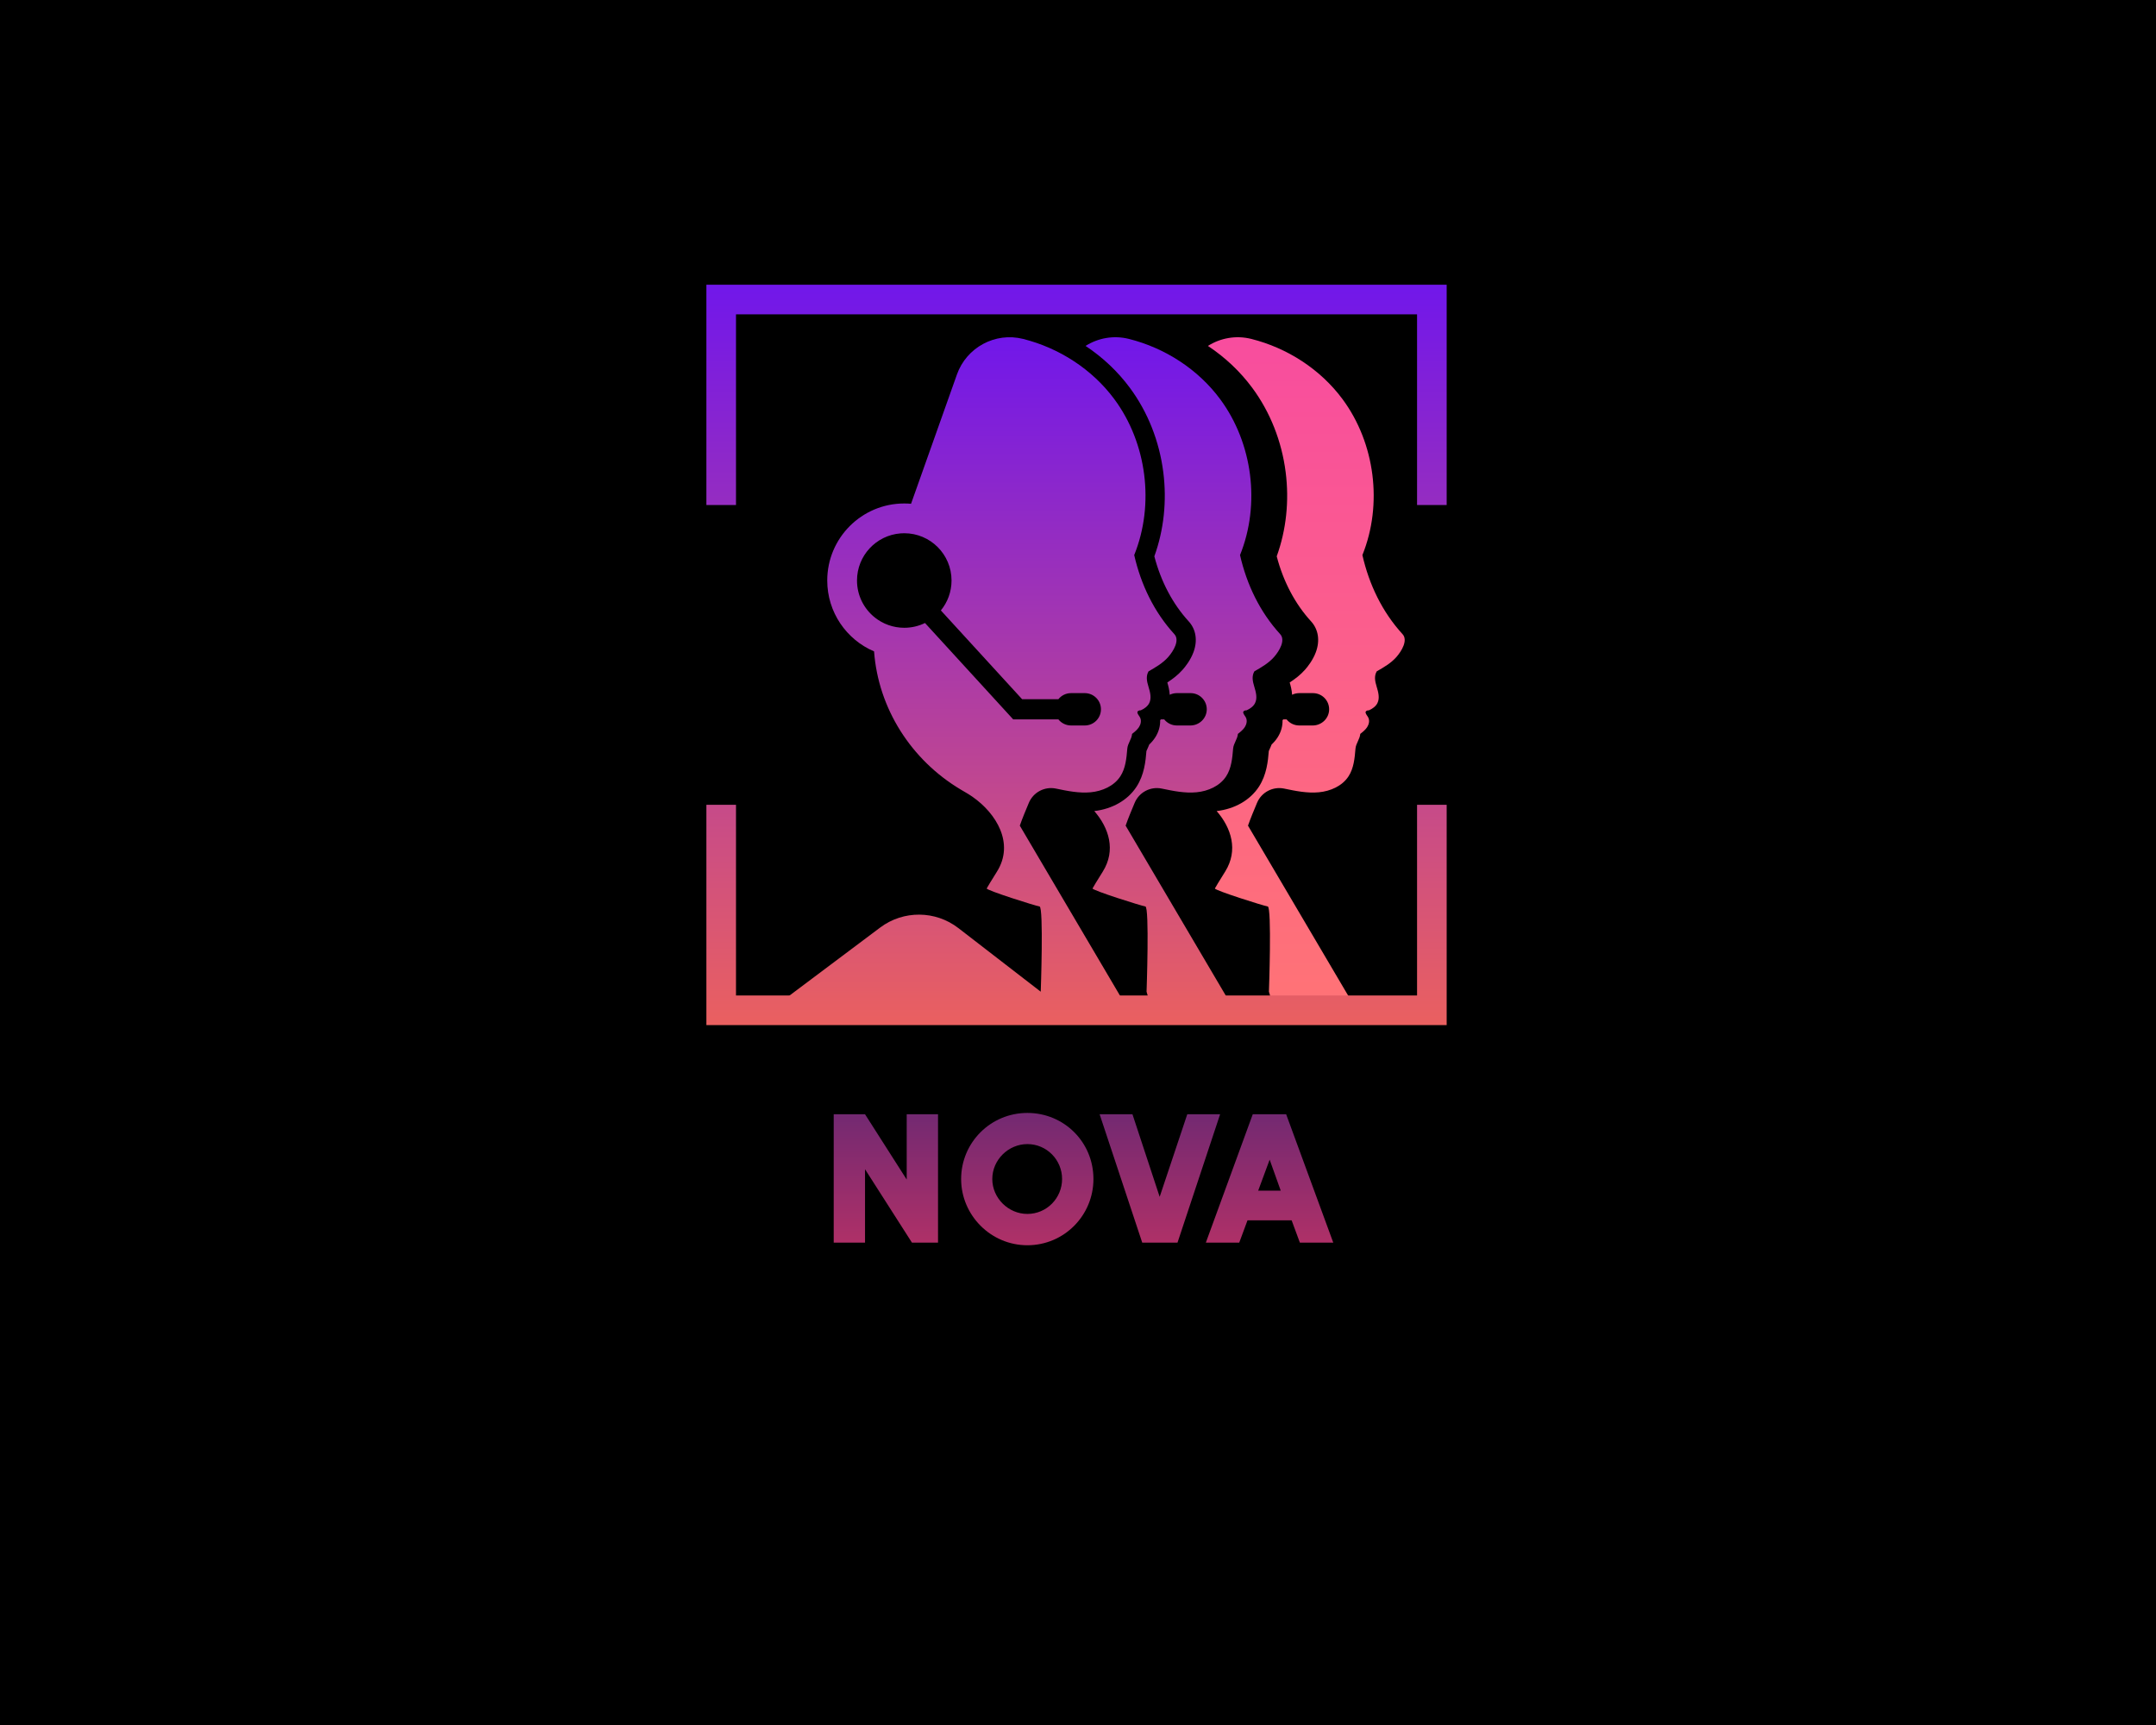 <?xml version="1.0" encoding="UTF-8" standalone="no" ?>
<!DOCTYPE svg PUBLIC "-//W3C//DTD SVG 1.1//EN" "http://www.w3.org/Graphics/SVG/1.1/DTD/svg11.dtd">
<svg xmlns="http://www.w3.org/2000/svg" xmlns:xlink="http://www.w3.org/1999/xlink" version="1.1" width="1280" height="1024" viewBox="0 0 1280 1024" xml:space="preserve">
<desc>Created with Fabric.js 5.3.0</desc>
<defs>
</defs>
<g transform="matrix(1 0 0 1 640 512)" id="background-logo"  >
<rect style="stroke: none; stroke-width: 0; stroke-dasharray: none; stroke-linecap: butt; stroke-dashoffset: 0; stroke-linejoin: miter; stroke-miterlimit: 4; fill: rgba(0, 0, 0, 1); fill-rule: nonzero; opacity: 1;"  paint-order="stroke"  x="-640" y="-512" rx="0" ry="0" width="1280" height="1024" />
</g>
<g transform="matrix(1.921 0 0 1.921 640 404.065)" id="logo-logo"  >
<g style=""  paint-order="stroke"   >
		<g transform="matrix(0.352 0 0 0.352 32.743 -2.842171e-14)"  >
<linearGradient id="SVGID_940175" gradientUnits="userSpaceOnUse" gradientTransform="matrix(1 0 0 1 466.359 220.927)"  x1="0" y1="0" x2="0" y2="603">
<stop offset="0%" style="stop-color:rgb(113,23,234);stop-opacity: 1"/>
<stop offset="100%" style="stop-color:rgb(234,96,96);stop-opacity: 1"/>
</linearGradient>
<path style="stroke: none; stroke-width: 1; stroke-dasharray: none; stroke-linecap: butt; stroke-dashoffset: 0; stroke-linejoin: miter; stroke-miterlimit: 4; fill: url(#SVGID_940175); fill-rule: nonzero; opacity: 1;"  paint-order="stroke"  transform=" translate(-552.747, -522.429)" d="M 631.84 501.671 C 627.108 507.043 620.776 510.692 614.563 514.249 C 612.121 518.559 613.069 522.967 614.51 527.708 C 615.948 532.449 617.4 537.761 615.151 542.176 C 613.651 545.119 610.739 547.084 607.737 548.457 C 606.136 548.318 604.379 549.219 604.84 550.759 C 605.303 552.297 606.529 553.482 607.213 554.936 C 608.436 557.532 607.765 560.703 606.22 563.122 C 604.677 565.541 602.38 567.365 600.123 569.14 C 599.741 573.828 596.294 577.44 595.911 582.129 C 595.225 590.532 594.412 599.327 589.81 606.396 C 584.248 614.944 573.921 619.442 563.767 620.405 C 553.613 621.367 543.446 619.278 533.459 617.201 C 533.4 617.189 533.341 617.176 533.283 617.164 C 523.354 615.101 513.355 620.37 509.456 629.731 C 506.687 636.381 503.865 643.029 501.543 649.692 L 604.249 823.931 L 528.264 823.931 L 519.924 795.472 C 519.924 795.472 522.558 721.161 518.87 720.634 C 515.18 720.107 471.965 706.405 472.491 704.824 C 472.694 704.219 476.681 697.742 481.523 689.979 C 493.174 671.31 486.934 651.716 474.029 636.899 C 489.993 635.032 503.458 627.289 511.12 615.516 C 517.966 604.997 519.088 593.053 519.817 584.147 C 519.985 583.747 520.271 583.124 520.496 582.638 C 521.023 581.495 521.664 580.107 522.262 578.491 C 524.088 576.774 525.965 574.697 527.608 572.121 C 530.592 567.448 532.028 562.215 531.861 557.112 C 532.096 556.884 532.33 556.653 532.555 556.42 L 535.425 556.42 C 538.029 559.672 542.028 561.757 546.516 561.757 L 558.373 561.757 C 566.23 561.757 572.757 555.467 572.786 547.61 C 572.801 543.668 571.208 540.095 568.628 537.515 C 566.057 534.947 562.508 533.356 558.585 533.356 L 546.516 533.356 C 544.277 533.356 542.157 533.876 540.272 534.8 C 540.004 530.568 538.991 526.819 538.148 523.992 C 542.773 521.019 547.552 517.412 551.68 512.721 C 554.099 509.978 558.539 504.343 561.108 497.441 C 564.892 487.269 563.354 477.388 556.893 470.332 C 542.894 455.041 532.532 435.389 526.76 413.259 C 535.121 390.107 537.838 364.69 534.614 339.389 C 531.152 312.197 521.008 286.598 505.287 265.355 C 494.709 251.064 481.62 238.686 466.359 228.55 C 477.344 221.592 491.009 219.022 504.474 222.41 C 536.101 230.369 565.122 249.046 584.549 275.299 C 613.135 313.919 619.976 367.603 601.988 412.16 C 607.851 437.96 619.401 462.108 637.265 481.621 C 642.1 486.902 636.571 496.301 631.84 501.671 Z" stroke-linecap="round" />
</g>
		<g transform="matrix(0.352 0 0 0.352 70.562 -2.842171e-14)"  >
<linearGradient id="SVGID_940176" gradientUnits="userSpaceOnUse" gradientTransform="matrix(1 0 0 1 573.684 220.927)"  x1="0" y1="0" x2="0" y2="603">
<stop offset="0%" style="stop-color:rgb(248,77,158);stop-opacity: 1"/>
<stop offset="100%" style="stop-color:rgb(255,116,117);stop-opacity: 1"/>
</linearGradient>
<path style="stroke: none; stroke-width: 1; stroke-dasharray: none; stroke-linecap: butt; stroke-dashoffset: 0; stroke-linejoin: miter; stroke-miterlimit: 4; fill: url(#SVGID_940176); fill-rule: nonzero; opacity: 1;"  paint-order="stroke"  transform=" translate(-660.072, -522.429)" d="M 739.165 501.671 C 734.433 507.043 728.101 510.692 721.888 514.249 C 719.446 518.559 720.394 522.967 721.835 527.708 C 723.274 532.449 724.725 537.761 722.476 542.176 C 720.976 545.119 718.064 547.084 715.062 548.457 C 713.461 548.318 711.704 549.219 712.165 550.759 C 712.628 552.297 713.854 553.482 714.538 554.936 C 715.761 557.532 715.09 560.703 713.545 563.122 C 712.002 565.541 709.705 567.365 707.448 569.14 C 707.066 573.828 703.619 577.44 703.236 582.129 C 702.55 590.532 701.737 599.327 697.135 606.396 C 691.573 614.944 681.246 619.442 671.092 620.405 C 660.938 621.367 650.771 619.278 640.784 617.201 C 640.725 617.189 640.666 617.176 640.608 617.164 C 630.679 615.101 620.68 620.37 616.781 629.731 C 614.012 636.381 611.19 643.029 608.868 649.692 L 711.574 823.931 L 635.589 823.931 L 627.249 795.472 C 627.249 795.472 629.883 721.161 626.195 720.634 C 622.505 720.107 579.29 706.405 579.816 704.824 C 580.019 704.219 584.006 697.742 588.848 689.979 C 600.499 671.31 594.259 651.716 581.354 636.899 C 597.318 635.032 610.783 627.289 618.445 615.516 C 625.291 604.997 626.413 593.053 627.142 584.147 C 627.31 583.747 627.596 583.124 627.821 582.638 C 628.348 581.495 628.989 580.107 629.587 578.491 C 631.413 576.774 633.29 574.697 634.933 572.121 C 637.917 567.448 639.353 562.215 639.186 557.112 C 639.422 556.884 639.655 556.653 639.88 556.42 L 642.75 556.42 C 645.353 559.672 649.353 561.757 653.841 561.757 L 665.698 561.757 C 673.555 561.757 680.082 555.467 680.111 547.61 C 680.126 543.668 678.533 540.095 675.953 537.515 C 673.382 534.947 669.833 533.356 665.91 533.356 L 653.841 533.356 C 651.602 533.356 649.482 533.876 647.598 534.8 C 647.329 530.568 646.316 526.819 645.473 523.992 C 650.097 521.019 654.877 517.412 659.005 512.721 C 661.424 509.978 665.864 504.343 668.433 497.441 C 672.217 487.269 670.679 477.388 664.218 470.332 C 650.219 455.041 639.857 435.389 634.085 413.259 C 642.446 390.107 645.164 364.69 641.939 339.389 C 638.477 312.197 628.333 286.598 612.612 265.355 C 602.034 251.064 588.945 238.686 573.684 228.55 C 584.669 221.592 598.334 219.022 611.798 222.41 C 643.426 230.369 672.447 249.046 691.874 275.299 C 720.46 313.919 727.301 367.603 709.313 412.16 C 715.176 437.96 726.726 462.108 744.59 481.621 C 749.425 486.902 743.896 496.301 739.165 501.671 Z" stroke-linecap="round" />
</g>
		<g transform="matrix(0.352 0 0 0.352 -35.242 0)"  >
<linearGradient id="SVGID_940177" gradientUnits="userSpaceOnUse" gradientTransform="matrix(1 0 0 1 173.195 220.927)"  x1="0" y1="0" x2="0" y2="603">
<stop offset="0%" style="stop-color:rgb(113,23,234);stop-opacity: 1"/>
<stop offset="100%" style="stop-color:rgb(234,96,96);stop-opacity: 1"/>
</linearGradient>
<path style="stroke: none; stroke-width: 1; stroke-dasharray: none; stroke-linecap: butt; stroke-dashoffset: 0; stroke-linejoin: miter; stroke-miterlimit: 4; fill: url(#SVGID_940177); fill-rule: nonzero; opacity: 1;"  paint-order="stroke"  transform=" translate(-359.815, -522.429)" d="M 544.564 481.621 C 526.7 462.108 515.151 437.96 509.287 412.16 C 527.275 367.603 520.434 313.919 491.848 275.299 C 472.42 249.046 443.4 230.368 411.773 222.411 C 387.258 216.243 362.084 229.82 353.629 253.643 L 313.352 367.126 C 311.389 366.952 309.403 366.866 307.397 366.866 C 270.048 366.866 239.771 397.146 239.771 434.495 C 239.771 462.434 256.715 486.418 280.889 496.729 C 284.592 546.758 313.367 592.009 356.909 617.978 C 360.361 620.038 363.892 621.978 367.19 624.275 C 388.37 639.018 404.22 665.307 388.823 689.979 C 383.98 697.742 379.993 704.219 379.791 704.824 C 379.264 706.405 422.479 720.107 426.17 720.634 C 429.857 721.161 427.223 795.472 427.223 795.472 L 354.934 739.645 C 334.745 724.053 306.631 723.855 286.223 739.161 L 173.195 823.931 L 511.549 823.931 L 408.842 649.692 C 411.165 643.029 413.986 636.381 416.756 629.731 C 420.655 620.37 430.654 615.101 440.582 617.164 C 440.641 617.176 440.7 617.189 440.759 617.201 C 450.746 619.278 460.912 621.367 471.067 620.405 C 481.221 619.442 491.547 614.944 497.109 606.396 C 501.711 599.327 502.524 590.532 503.211 582.129 C 503.593 577.44 507.04 573.828 507.423 569.14 C 509.68 567.365 511.977 565.541 513.519 563.122 C 515.064 560.703 515.736 557.532 514.512 554.936 C 513.828 553.482 512.602 552.297 512.139 550.759 C 511.678 549.219 513.436 548.318 515.036 548.457 C 518.038 547.084 520.951 545.119 522.45 542.176 C 524.699 537.761 523.248 532.449 521.809 527.708 C 520.368 522.967 519.421 518.559 521.863 514.249 C 528.076 510.692 534.408 507.043 539.139 501.671 C 543.87 496.301 549.399 486.902 544.564 481.621 Z M 465.884 561.757 L 453.815 561.757 C 449.327 561.757 445.328 559.672 442.724 556.42 L 403.047 556.42 L 325.598 471.798 C 320.102 474.486 313.927 475.995 307.397 475.995 C 297.674 475.995 288.728 472.649 281.654 467.047 C 272.054 459.446 265.897 447.688 265.897 434.495 C 265.897 412.672 282.738 394.785 304.127 393.118 C 305.206 393.035 306.298 392.992 307.397 392.992 C 330.319 392.992 348.9 411.573 348.9 434.495 C 348.9 444.461 345.385 453.605 339.529 460.76 L 410.856 538.69 L 442.724 538.69 C 445.328 535.441 449.327 533.356 453.815 533.356 L 465.884 533.356 C 469.808 533.356 473.356 534.947 475.927 537.515 C 478.495 540.083 480.086 543.634 480.086 547.555 C 480.086 555.4 473.728 561.757 465.884 561.757 Z" stroke-linecap="round" />
</g>
</g>
</g>
<g transform="matrix(1.921 0 0 1.921 643.259 699.934)" id="text-logo"  >
<g style=""  paint-order="stroke"   >
		<g transform="matrix(1 0 0 1 0 0)" id="text-logo-path-0"  >
<linearGradient id="SVGID_940180" gradientUnits="userSpaceOnUse" gradientTransform="matrix(1 0 0 1 3.6 -40.08)"  x1="-3.553" y1="-10.912" x2="-3.553" y2="55.088">
<stop offset="0%" style="stop-color:rgb(98,39,116);stop-opacity: 1"/>
<stop offset="100%" style="stop-color:rgb(197,51,100);stop-opacity: 1"/>
</linearGradient>
<path style="stroke: none; stroke-width: 0; stroke-dasharray: none; stroke-linecap: butt; stroke-dashoffset: 0; stroke-linejoin: miter; stroke-miterlimit: 4; fill: url(#SVGID_940180); fill-rule: nonzero; opacity: 1;"  paint-order="stroke"  transform=" translate(-80.795, 19.635)" d="M 26.16 -39.67 L 26.16 -19.49 L 13.28 -39.67 L 3.6 -39.67 L 3.6 0 L 13.28 0 L 13.28 -22.68 L 27.78 0 L 35.84 0 L 35.84 -39.67 Z M 63.45 0.81 C 74.82 0.81 83.87 -8.41 83.87 -19.66 C 83.87 -31.09 74.76 -40.08 63.45 -40.08 C 52.08 -40.08 42.98 -30.91 42.98 -19.66 C 42.98 -8.47 52.14 0.81 63.45 0.81 Z M 52.61 -19.66 C 52.61 -25.58 57.59 -30.45 63.45 -30.45 C 69.43 -30.45 74.18 -25.58 74.18 -19.66 C 74.18 -13.75 69.43 -8.87 63.45 -8.87 C 57.54 -8.87 52.61 -13.8 52.61 -19.66 Z M 112.87 -39.67 L 104.34 -14.15 L 95.93 -39.67 L 85.78 -39.67 L 98.95 0 L 109.85 0 L 123.02 -39.67 Z M 147.67 0 L 157.99 0 L 143.43 -39.67 L 133.11 -39.67 L 118.61 0 L 128.93 0 L 131.49 -6.9 L 145.12 -6.9 Z M 134.79 -16.07 L 138.33 -25.64 L 141.75 -16.07 Z" stroke-linecap="round" />
</g>
</g>
</g>
<g transform="matrix(4.395 0 0 4.395 639.128 388.769)" id="shape-30d843cb-3c13-4bc3-b8c2-9c3424a77a65"  >
<g style=""  paint-order="stroke"   >
		<g transform="matrix(1 0 0 1 0 0)" id="basic_shape-119_00000039824609629526743860000002299132731822477699_"  >
<linearGradient id="SVGID_13_940179" gradientUnits="userSpaceOnUse" gradientTransform="matrix(1 0 0 1 0 0)"  x1="0" y1="0" x2="0" y2="100">
<stop offset="0%" style="stop-color:rgb(113,23,234);stop-opacity: 1"/>
<stop offset="100%" style="stop-color:rgb(234,96,96);stop-opacity: 1"/>
</linearGradient>
<path style="stroke: none; stroke-width: 1; stroke-dasharray: none; stroke-linecap: butt; stroke-dashoffset: 0; stroke-linejoin: miter; stroke-miterlimit: 4; fill: url(#SVGID_13_940179); fill-rule: nonzero; opacity: 1;"  paint-order="stroke"  transform=" translate(-50, -50)" d="M 96 70.245 L 100 70.245 L 100 100 L 0 100 L 0 70.245 L 4 70.245 L 4 96 L 96 96 L 96 70.245 z M 0 29.755 L 4 29.755 L 4 4 L 96 4 L 96 29.755 L 100 29.755 L 100 0 L 0 0 L 0 29.755 z" stroke-linecap="round" />
</g>
</g>
</g>
</svg>